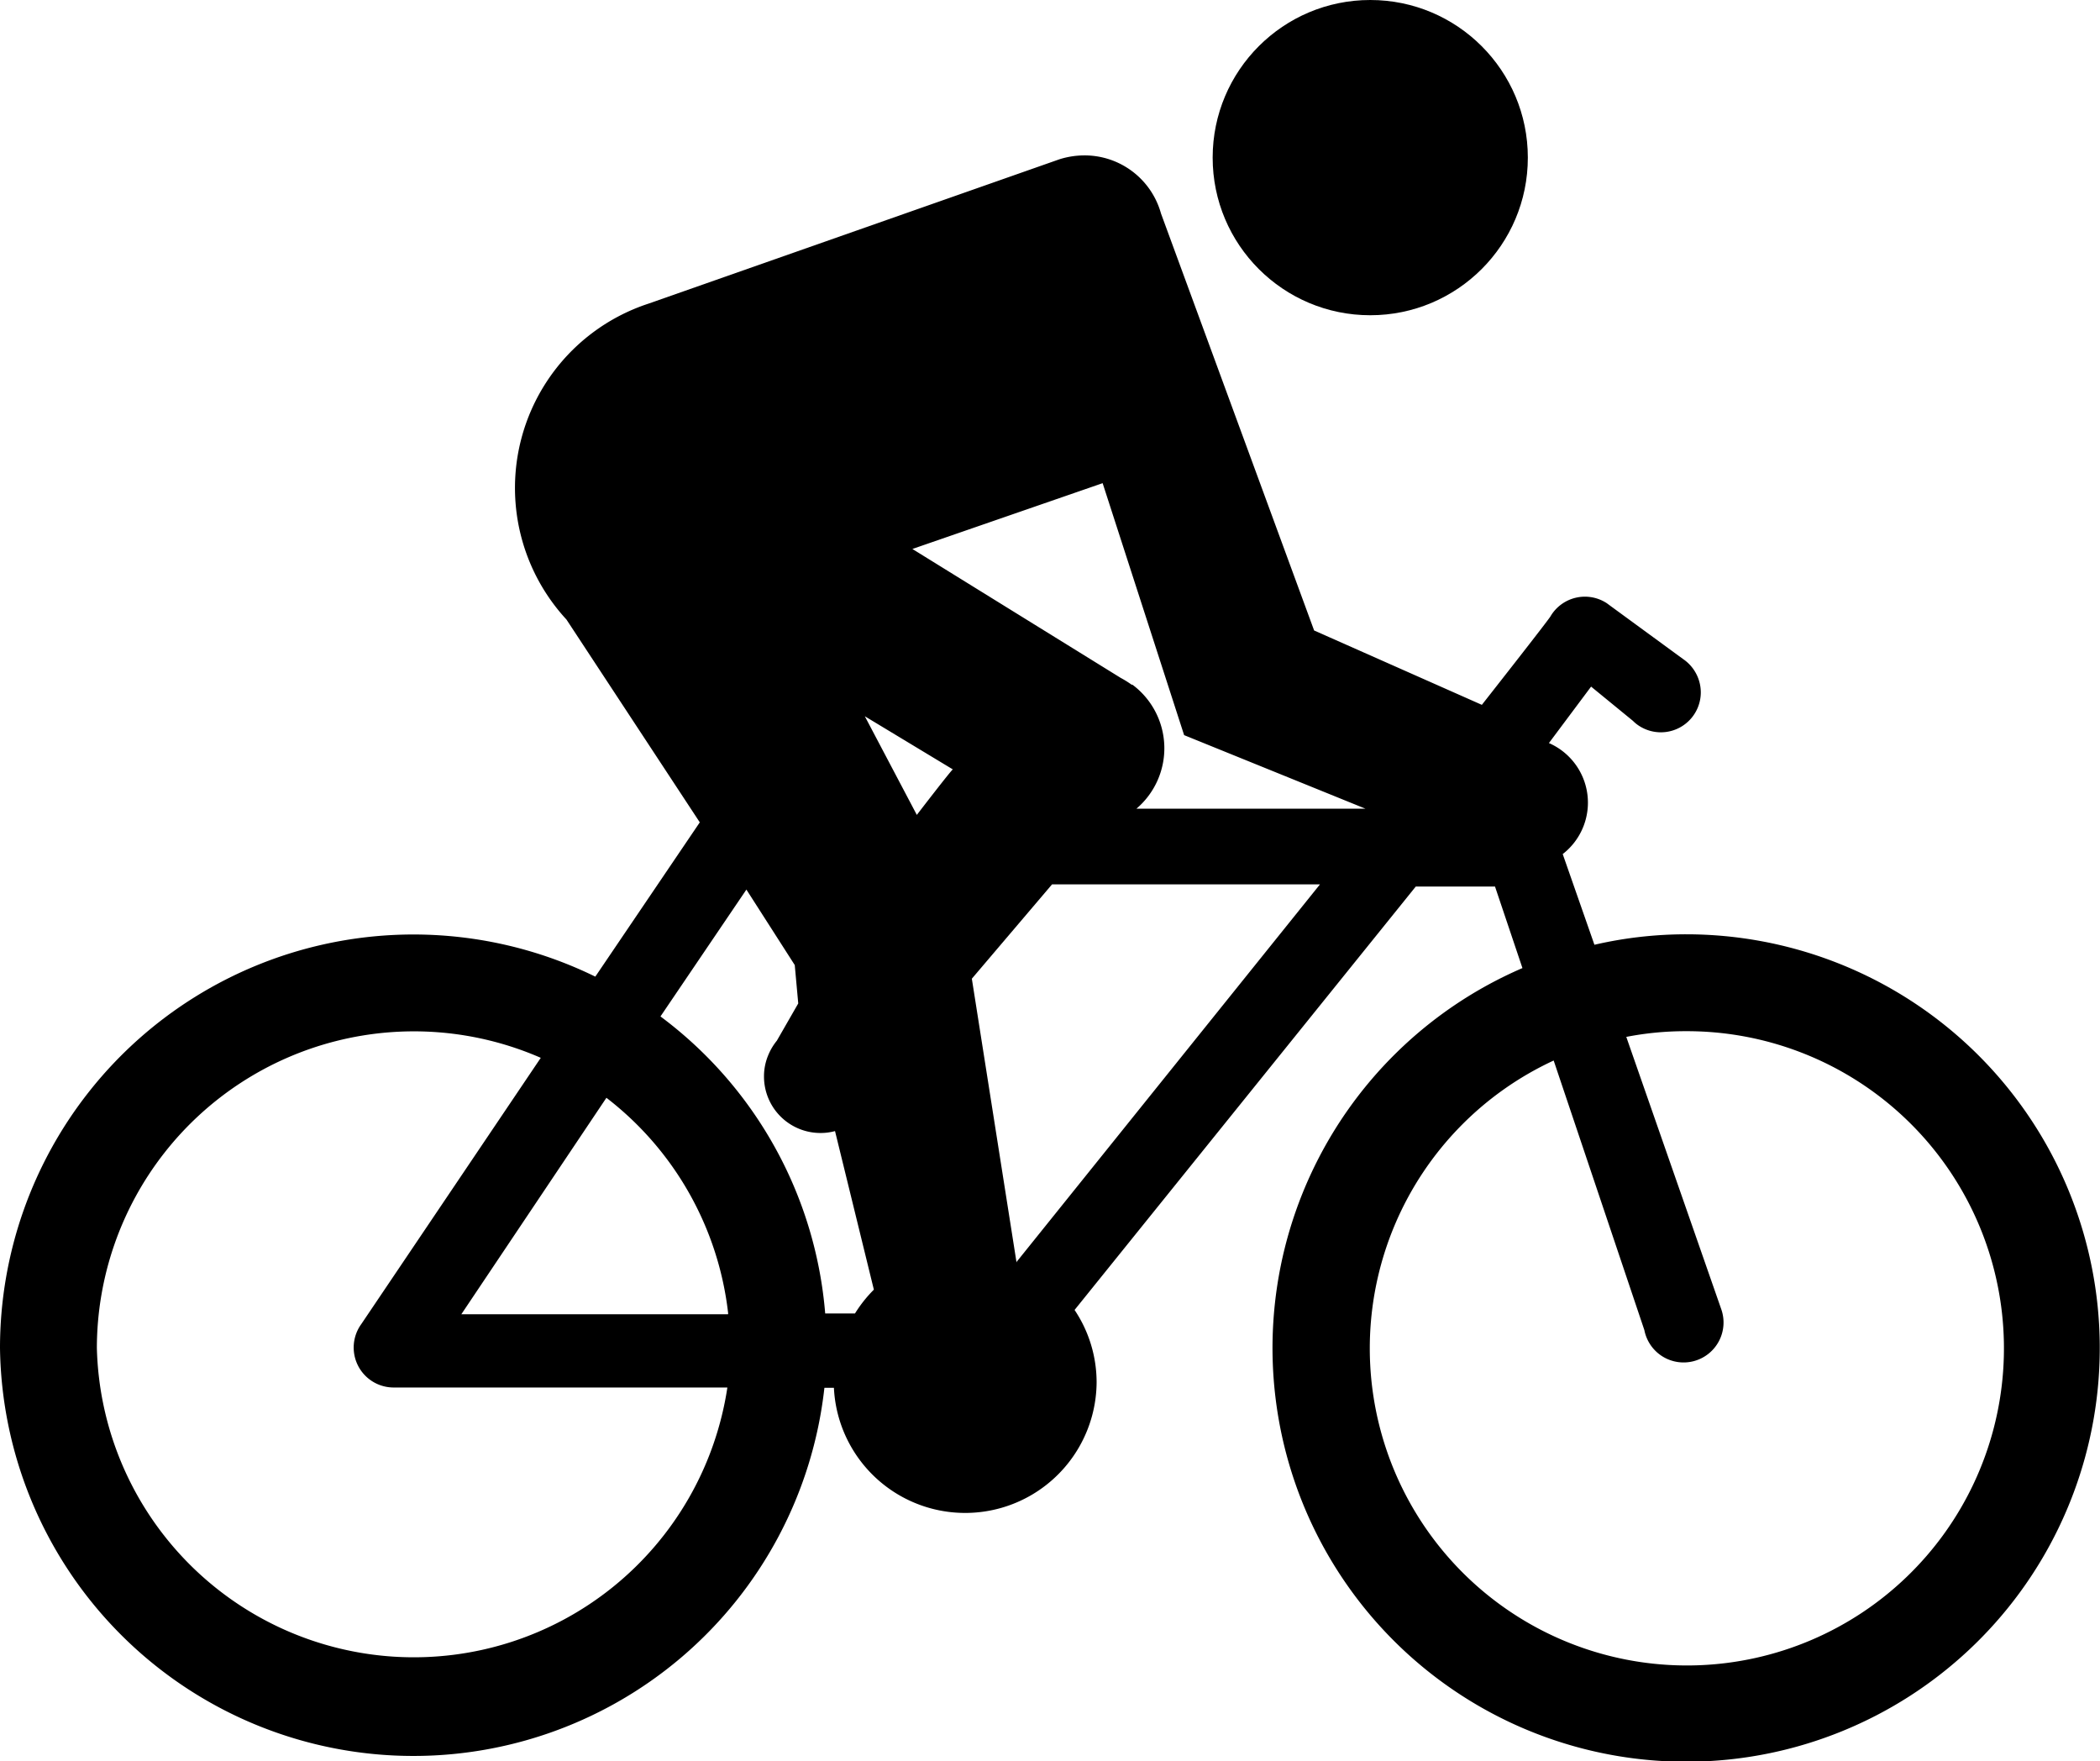 <svg xmlns="http://www.w3.org/2000/svg" viewBox="0 0 132.46 111.08"><title>bike</title><g id="Layer_2" data-name="Layer 2"><g id="Layer_1-2" data-name="Layer 1"><circle cx="86.43" cy="9.94" r="9.94"/><path d="M0,85a26.08,26.08,0,0,0,52,2.52h.6a8.29,8.29,0,0,0,16.57-.32,8.2,8.2,0,0,0-1.39-4.59h0l21.52-26.7h5l1.73,5.14a26.09,26.09,0,1,0,10.33-2.13,25.69,25.69,0,0,0-5.79.66l-2-5.72a4.1,4.1,0,0,0-.87-7h0l2.66-3.56L103,45.46a2.24,2.24,0,0,0,.38.31h0a2.52,2.52,0,0,0,3.9-2.11,2.55,2.55,0,0,0-1.12-2.1l-4.58-3.35-.23-.17h0a2.52,2.52,0,0,0-3.54.81h0c0,.08-4.34,5.6-4.34,5.6L82.89,39.76l-9.66-26.3h0A5,5,0,0,0,68.38,9.8a5.27,5.27,0,0,0-1.54.24h0L40.9,19.15h0a12.23,12.23,0,0,0-5.17,19.92h0l8.41,12.79-6.59,9.73A26.08,26.08,0,0,0,0,85ZM98,66.88l5.72,17h0a2.52,2.52,0,1,0,4.86-1.29h0l-6-17.2a19.51,19.51,0,0,1,3.77-.36A20,20,0,1,1,98,66.88Zm-52.08,16H29.1l9.15-13.65A20,20,0,0,1,45.93,82.83Zm18.2-3.26L61.3,61.72l5.06-5.95h16.9L64.13,79.57Zm-6.57-45,12-4.15,5.14,15.89L86.13,51H71.68a5,5,0,0,0-.25-7.82h0l-.05,0a6.12,6.12,0,0,0-.69-.43Zm-3,10.55,5.55,3.35c-.15.11-2.27,2.87-2.27,2.87ZM52.05,82.83A26,26,0,0,0,41.66,64.1l5.42-8,3.05,4.76.22,2.42L49,65.63a3.59,3.59,0,0,0-.52.86h0a3.44,3.44,0,0,0-.29,1.4,3.56,3.56,0,0,0,3.57,3.56,3.44,3.44,0,0,0,.91-.12h0l2.45,10a8.27,8.27,0,0,0-1.19,1.5ZM6.11,85a20,20,0,0,1,28-18.29L22.79,83.5h0a2.52,2.52,0,0,0,2,4H45.88A20,20,0,0,1,6.11,85Z"/></g></g></svg>